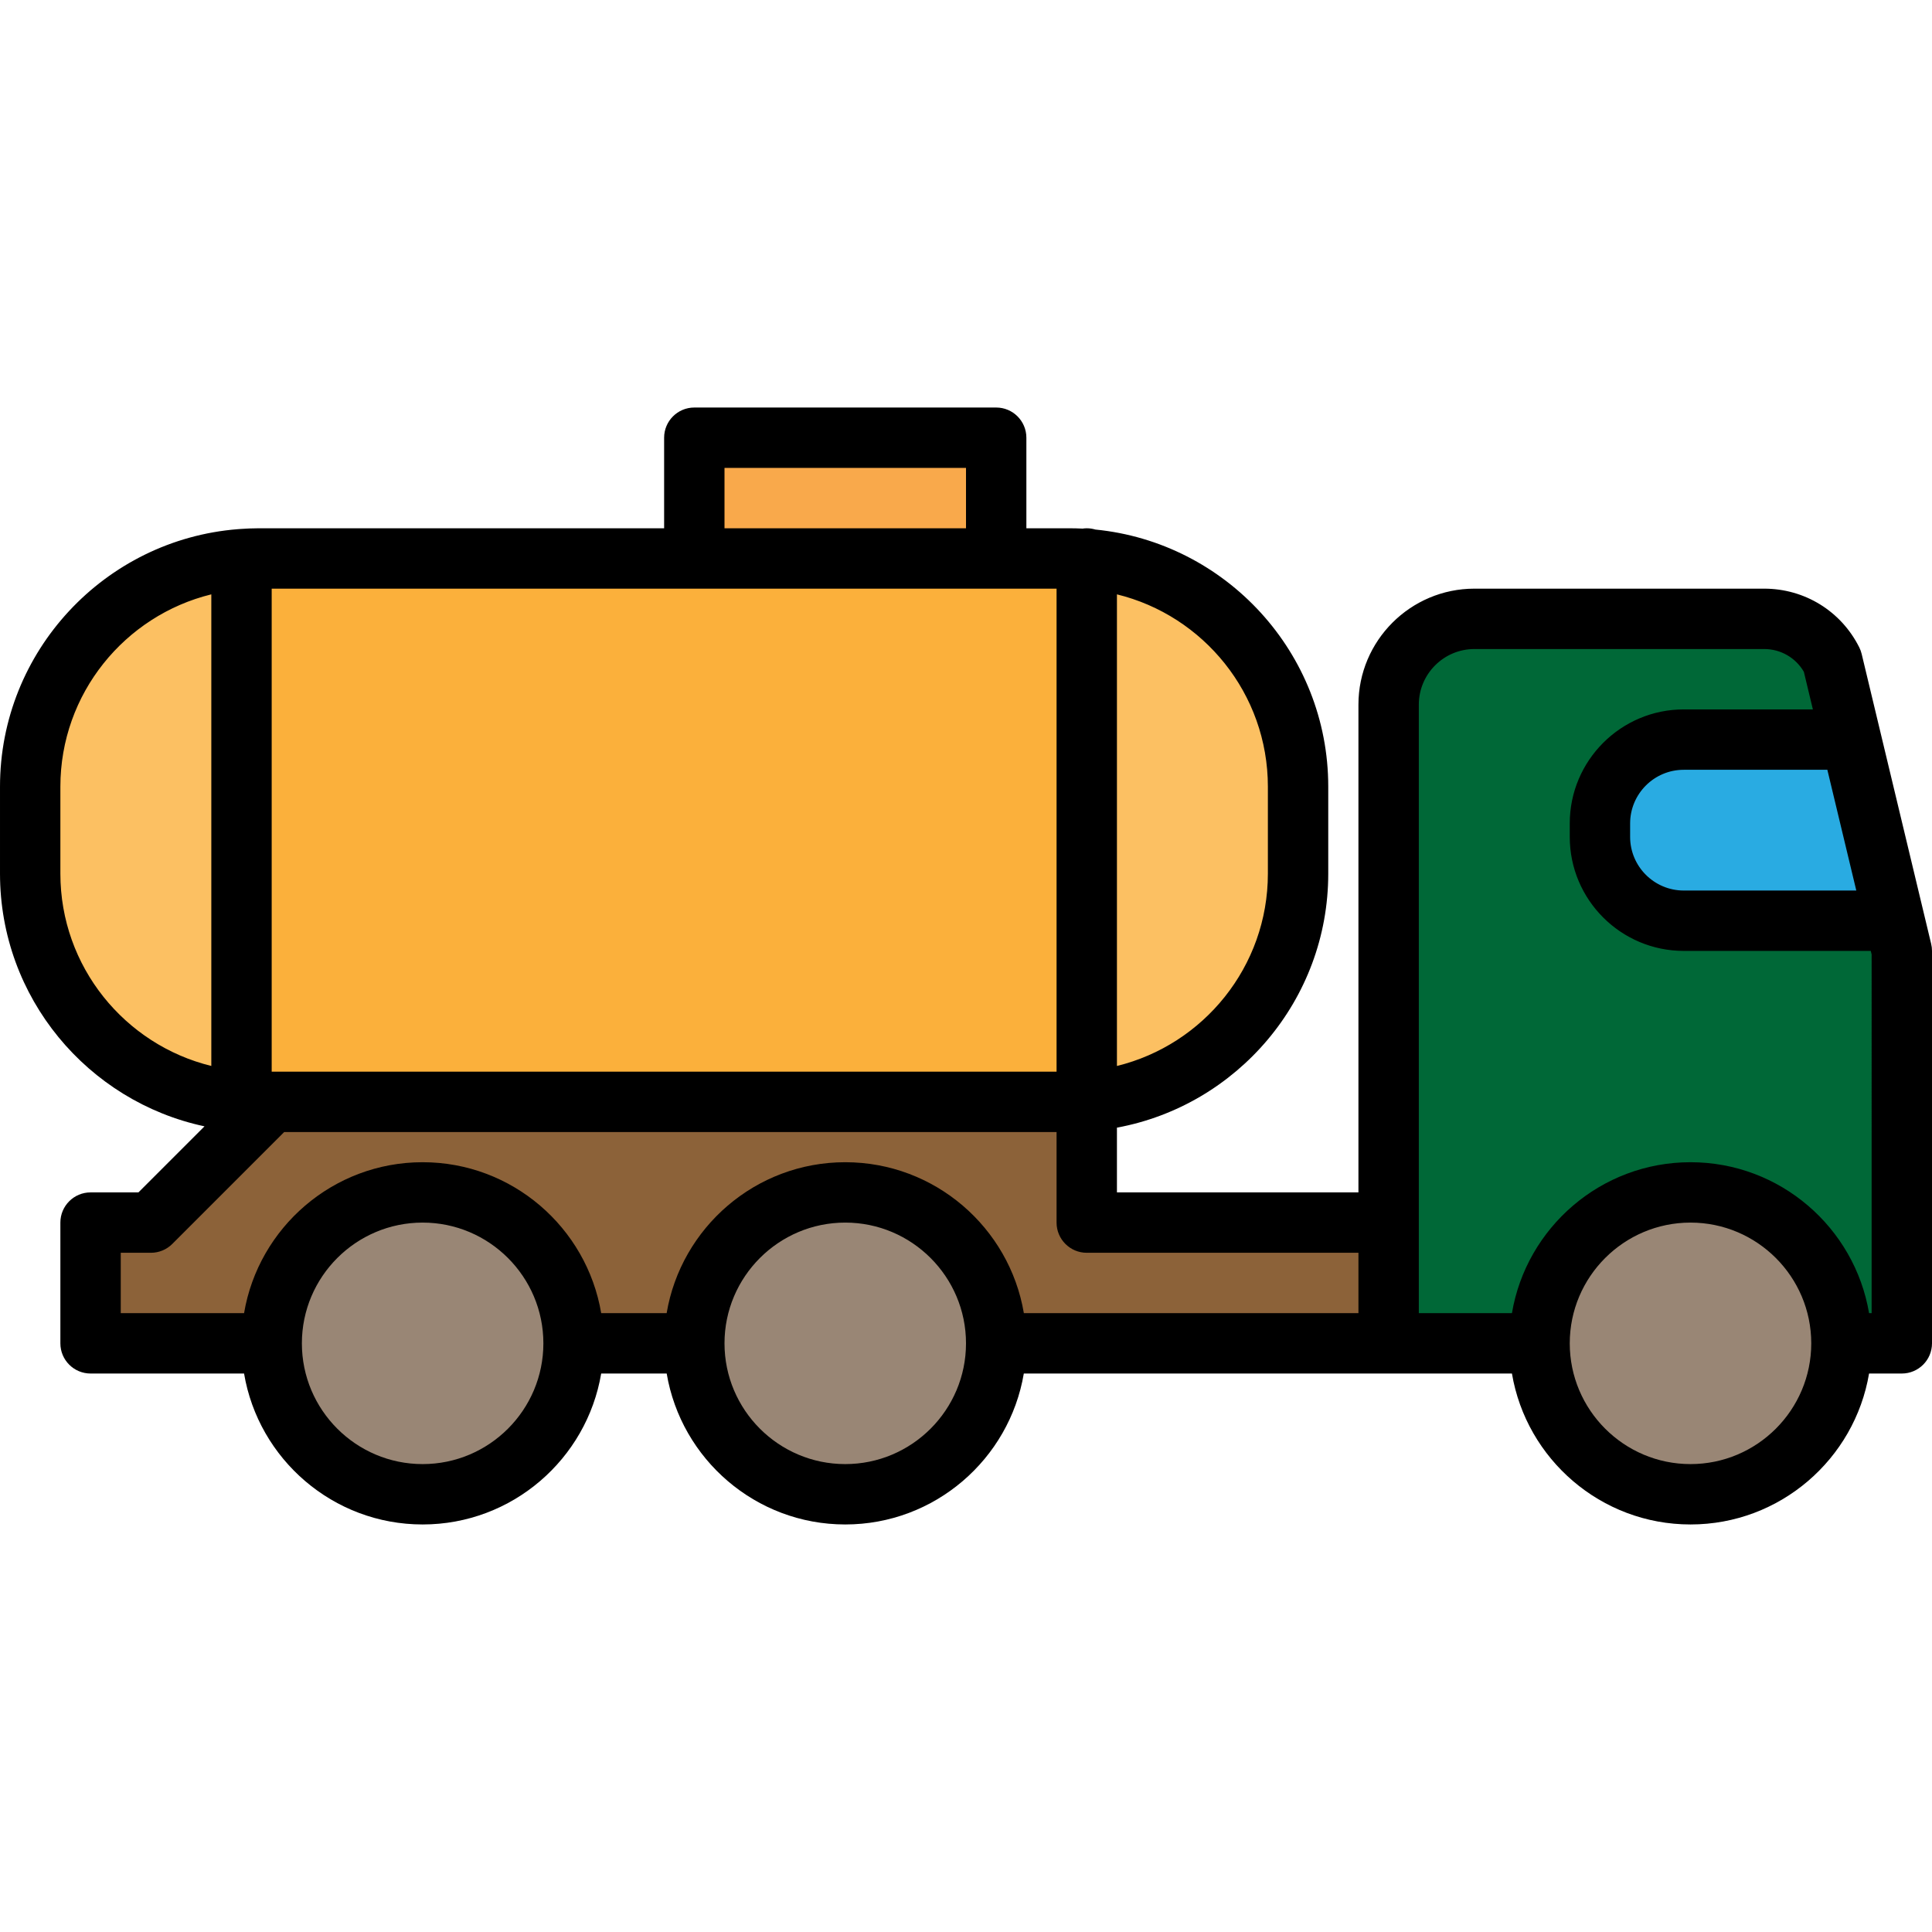 <svg id="Layer_1" enable-background="new 0 0 512 512" height="512" viewBox="0 0 512 512" width="512" xmlns="http://www.w3.org/2000/svg"><path d="m184 116h80v32h-80z" fill="#f9a94b"/><path d="m283.528 148h-215.056c-33.398 0-60.472 27.074-60.472 60.472v23.057c0 33.397 27.074 60.471 60.472 60.471h215.057c33.397 0 60.471-27.074 60.471-60.472v-23.057c0-33.397-27.074-60.471-60.472-60.471z" fill="#fbb03b"/><path d="m288 324v-32h-216l-32 32h-16v32h344v-32z" fill="#8c6239"/><path d="m485.58 175.16c-3.42-6.84-10.411-11.16-18.058-11.16h-76.787c-12.556 0-22.735 10.179-22.735 22.736v169.264h136v-104z" fill="#006837"/><g fill="#998675"><circle cx="448" cy="356" r="40"/><circle cx="224" cy="356" r="40"/><circle cx="112" cy="356" r="40"/></g><path d="m490.58 196h-44.37c-12.27 0-22.21 9.94-22.21 22.21v3.58c0 12.27 9.94 22.21 22.21 22.21h55.87z" fill="#29abe2"/><g fill="#fcc062"><path d="m8 208.47v23.06c0 31.9 24.69 58.02 56 60.3v-143.66c-31.31 2.28-56 28.4-56 60.3z"/><path d="m288 148.17v143.66c31.31-2.28 56-28.4 56-60.3v-23.06c0-31.9-24.69-58.02-56-60.3z"/></g><path d="m511.779 250.133-13.359-55.728c-.007-.037-.018-.072-.026-.108l-5.035-21.003c-.143-.592-.352-1.167-.624-1.711-4.805-9.612-14.467-15.583-25.215-15.583h-76.78c-16.95 0-30.74 13.79-30.74 30.74v129.26h-64v-17.159c31.818-5.883 56-33.818 56-67.313v-23.057c0-35.474-27.117-64.728-61.71-68.135-.726-.216-1.494-.336-2.29-.336-.377 0-.744.035-1.107.085-1.115-.054-2.237-.085-3.365-.085h-11.528v-24c0-4.418-3.582-8-8-8h-80c-4.418 0-8 3.582-8 8v24h-107.528c-1.608 0-3.198.076-4.778.186-.231.009-.459.024-.684.052-35.209 2.795-63.01 32.319-63.01 68.234v23.057c0 32.859 23.27 60.377 54.194 66.963l-17.508 17.508h-12.686c-4.418 0-8 3.582-8 8v32c0 4.418 3.582 8 8 8h40.679c3.821 22.671 23.58 40 47.321 40s43.499-17.329 47.321-40h17.359c3.821 22.671 23.58 40 47.321 40s43.499-17.329 47.321-40h96.678 32.679c3.821 22.671 23.579 40 47.321 40s43.499-17.329 47.321-40h8.679c4.418 0 8-3.582 8-8v-104c0-.629-.074-1.255-.221-1.867zm-19.841-14.133h-45.728c-7.835 0-14.21-6.375-14.21-14.21v-3.58c0-7.835 6.375-14.21 14.21-14.21h38.057zm-419.938-80h112 80 16v128h-208zm264 52.472v23.057c0 24.636-17.07 45.349-40 50.962v-124.981c22.93 5.613 40 26.326 40 50.962zm-144-84.472h64v16h-64zm-176 107.528v-23.057c0-24.636 17.07-45.349 40-50.962v124.98c-22.93-5.612-40-26.325-40-50.961zm16 100.472h8c2.122 0 4.157-.843 5.657-2.343l29.657-29.657h204.686v24c0 4.418 3.582 8 8 8h72v16h-88.667c-3.819-22.673-23.591-40-47.333-40s-43.514 17.327-47.333 40h-17.346c-3.821-22.671-23.58-40-47.321-40s-43.499 17.329-47.321 40h-32.679zm80 56c-17.645 0-32-14.355-32-32s14.355-32 32-32 32 14.355 32 32-14.355 32-32 32zm112 0c-17.645 0-32-14.355-32-32s14.355-32 32-32 32 14.355 32 32-14.355 32-32 32zm224 0c-17.645 0-32-14.355-32-32s14.355-32 32-32 32 14.355 32 32-14.355 32-32 32zm48-40h-.679c-3.821-22.671-23.579-40-47.321-40s-43.499 17.329-47.321 40h-24.679v-24-137.26c0-8.128 6.612-14.74 14.74-14.74h76.779c4.379 0 8.34 2.291 10.521 6.03l2.39 9.97h-34.22c-16.658 0-30.21 13.552-30.21 30.21v3.58c0 16.658 13.552 30.21 30.21 30.21h49.563l.227.947z"/></svg>